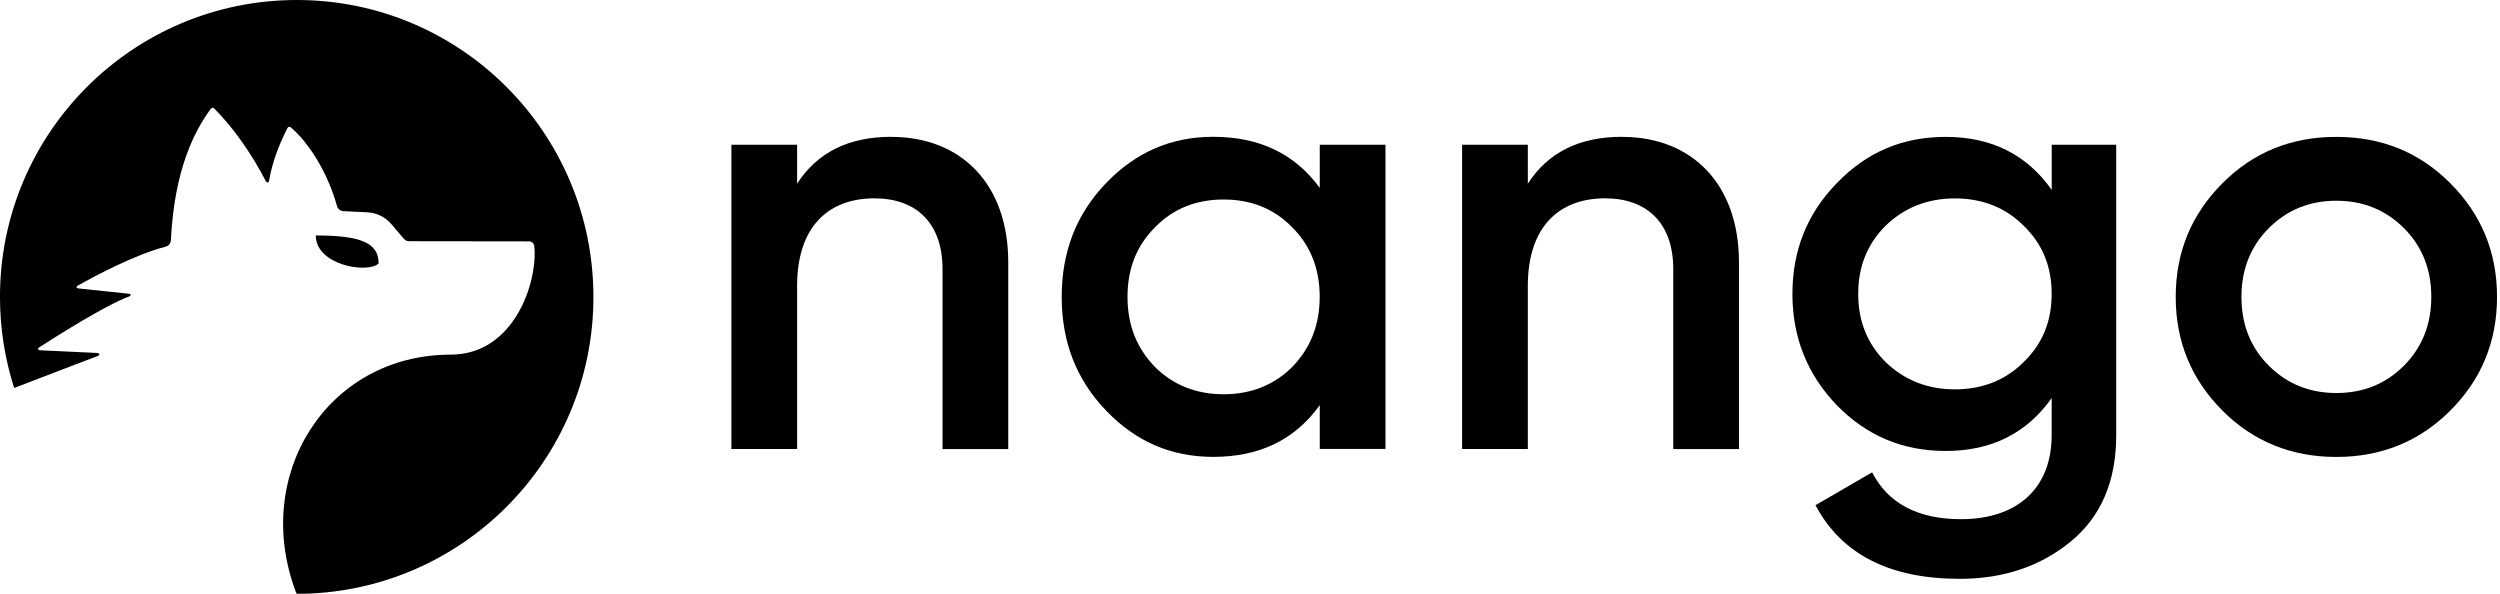<svg width="480" height="114" viewBox="0 0 480 114" fill="currentColor" xmlns="http://www.w3.org/2000/svg">
<g clip-path="url(#clip0_1967_296)">
<path d="M171.152 26.267C162.859 26.267 156.893 29.309 153.044 35.261V27.788H140.426V86.212H153.044V54.905C153.044 43.569 159.011 38.08 167.885 38.08C175.955 38.08 180.966 42.868 180.966 51.638V86.227H193.585V50.355C193.585 35.395 184.591 26.282 171.152 26.282V26.267Z" fill="currentColor"/>
<path d="M253.396 36.081C248.608 29.533 241.836 26.267 232.946 26.267C224.892 26.267 218.105 29.19 212.378 35.142C206.65 41.093 203.846 48.342 203.846 56.993C203.846 65.644 206.65 72.878 212.378 78.844C218.105 84.81 224.877 87.719 232.946 87.719C241.821 87.719 248.608 84.452 253.396 77.785V86.198H266.014V27.788H253.396V36.081ZM248.131 70.432C244.625 73.937 240.181 75.697 234.93 75.697C229.68 75.697 225.235 73.937 221.73 70.432C218.225 66.807 216.48 62.377 216.48 56.993C216.48 51.608 218.225 47.178 221.73 43.673C225.235 40.049 229.68 38.304 234.93 38.304C240.181 38.304 244.625 40.049 248.131 43.673C251.636 47.178 253.381 51.623 253.381 56.993C253.381 62.362 251.636 66.807 248.131 70.432Z" fill="currentColor"/>
<path d="M311.45 26.267C303.157 26.267 297.19 29.309 293.342 35.261V27.788H280.724V86.212H293.342V54.905C293.342 43.569 299.308 38.08 308.183 38.08C316.253 38.08 321.264 42.868 321.264 51.638V86.227H333.883V50.355C333.883 35.395 324.889 26.282 311.45 26.282V26.267Z" fill="currentColor"/>
<path d="M393.918 36.439C389.13 29.667 382.343 26.282 373.588 26.282C365.295 26.282 358.404 29.205 352.676 35.156C346.949 41.003 344.145 48.133 344.145 56.426C344.145 64.719 346.949 71.849 352.676 77.815C358.404 83.662 365.295 86.585 373.588 86.585C382.358 86.585 389.13 83.199 393.918 76.428V83.557C393.918 93.715 387.37 99.681 376.511 99.681C368.218 99.681 362.491 96.638 359.448 90.687L348.574 96.996C353.601 106.453 362.834 111.136 376.273 111.136C384.566 111.136 391.695 108.794 397.542 104.007C403.389 99.219 406.313 92.432 406.313 83.557V27.788H393.933V36.439H393.918ZM388.548 69.507C385.043 73.012 380.598 74.757 375.348 74.757C370.098 74.757 365.653 72.997 362.028 69.507C358.523 66.002 356.778 61.676 356.778 56.426C356.778 51.176 358.523 46.85 362.028 43.345C365.653 39.84 370.098 38.095 375.348 38.095C380.598 38.095 385.043 39.84 388.548 43.345C392.173 46.85 393.918 51.176 393.918 56.426C393.918 61.676 392.173 66.002 388.548 69.507Z" fill="currentColor"/>
<path d="M470.434 35.156C464.483 29.205 457.234 26.282 448.583 26.282C439.932 26.282 432.698 29.205 426.732 35.156C420.781 41.108 417.738 48.357 417.738 57.008C417.738 65.659 420.781 72.893 426.732 78.859C432.683 84.825 440.051 87.734 448.583 87.734C457.115 87.734 464.468 84.81 470.434 78.859C476.386 72.908 479.429 65.659 479.429 57.008C479.429 48.357 476.386 41.123 470.434 35.156ZM461.56 70.208C458.055 73.713 453.729 75.458 448.583 75.458C443.437 75.458 439.127 73.713 435.607 70.208C432.087 66.703 430.356 62.258 430.356 57.008C430.356 51.757 432.101 47.312 435.607 43.807C439.112 40.302 443.437 38.542 448.583 38.542C453.729 38.542 458.04 40.302 461.56 43.807C465.08 47.312 466.81 51.757 466.81 57.008C466.81 62.258 465.05 66.703 461.56 70.208Z" fill="currentColor"/>
<path d="M56.988 0.001C25.516 0.001 -0.004 25.522 -0.004 56.993C-0.004 63.094 0.95 68.986 2.725 74.49C9.929 71.715 18.387 68.478 18.715 68.374C19.311 68.18 19.073 67.778 18.61 67.763C18.148 67.748 8.02 67.285 7.707 67.255C7.394 67.226 7.036 67.002 7.603 66.644C10.541 64.75 20.117 58.664 24.785 56.919C25.263 56.74 25.113 56.427 24.726 56.397C24.353 56.352 15.657 55.442 15.135 55.383C14.613 55.323 14.493 55.069 15.12 54.726C17.864 53.19 25.859 48.88 31.781 47.373C32.362 47.224 32.78 46.717 32.81 46.12C33.481 32.532 37.344 25.119 40.491 20.868C40.641 20.659 40.939 20.644 41.118 20.823C44.772 24.463 48.307 29.489 51.052 34.814C51.201 35.097 51.574 35.097 51.633 34.814C52.29 31.041 53.542 27.849 55.183 24.597C55.303 24.358 55.616 24.269 55.825 24.448C58.927 27.058 62.76 32.592 64.699 39.542C64.863 40.109 65.341 40.512 65.922 40.542L70.531 40.765C72.321 40.855 73.992 41.675 75.155 43.047L77.527 45.837C77.78 46.135 78.168 46.314 78.556 46.314L101.6 46.344C102.093 46.344 102.51 46.732 102.585 47.254C103.286 53.995 98.826 68.091 86.521 68.091C62.805 68.091 48.128 91.344 56.943 114.016C88.43 114.016 113.936 88.495 113.936 57.023C113.936 25.552 88.475 0.001 56.988 0.001Z" fill="currentColor"/>
<path d="M72.695 50.581C72.695 46.584 69.204 45.211 60.628 45.211C60.628 50.969 70.696 52.58 72.695 50.581Z" fill="currentColor"/>
<path d="M86.579 68.076C98.884 68.076 103.329 53.996 102.643 47.239C102.568 46.717 102.151 46.33 101.659 46.33L78.614 46.3C78.211 46.3 77.838 46.121 77.585 45.822L75.213 43.033C74.05 41.661 72.379 40.841 70.589 40.751L65.981 40.528C65.399 40.498 64.906 40.095 64.757 39.528C62.803 32.578 58.985 27.044 55.883 24.434C55.674 24.255 55.361 24.344 55.241 24.583C53.6 27.819 52.348 31.026 51.691 34.8C51.647 35.083 51.259 35.083 51.11 34.8C48.365 29.475 44.83 24.463 41.176 20.809C40.997 20.63 40.699 20.645 40.549 20.854C37.402 25.12 33.539 32.518 32.868 46.106C32.838 46.703 32.42 47.21 31.839 47.359C25.917 48.865 17.937 53.176 15.178 54.712C14.552 55.055 14.671 55.309 15.193 55.368C15.715 55.428 24.411 56.338 24.784 56.383C25.157 56.428 25.321 56.726 24.843 56.905C20.16 58.65 10.599 64.721 7.661 66.63C7.094 66.988 7.452 67.226 7.765 67.241C8.078 67.256 18.206 67.719 18.668 67.748C19.131 67.763 19.369 68.166 18.773 68.36C18.43 68.479 9.987 71.716 2.783 74.475C10.166 97.386 31.675 113.972 57.046 113.972C48.246 91.3 62.908 68.047 86.624 68.047L86.579 68.076ZM72.692 50.581C70.694 52.579 60.626 50.968 60.626 45.211C69.202 45.211 72.692 46.583 72.692 50.581Z" fill="none"/>
</g>
<defs>
<clipPath id="clip0_1967_296">
<rect width="479.431" height="114" fill="black"/>
</clipPath>
</defs>
</svg>
